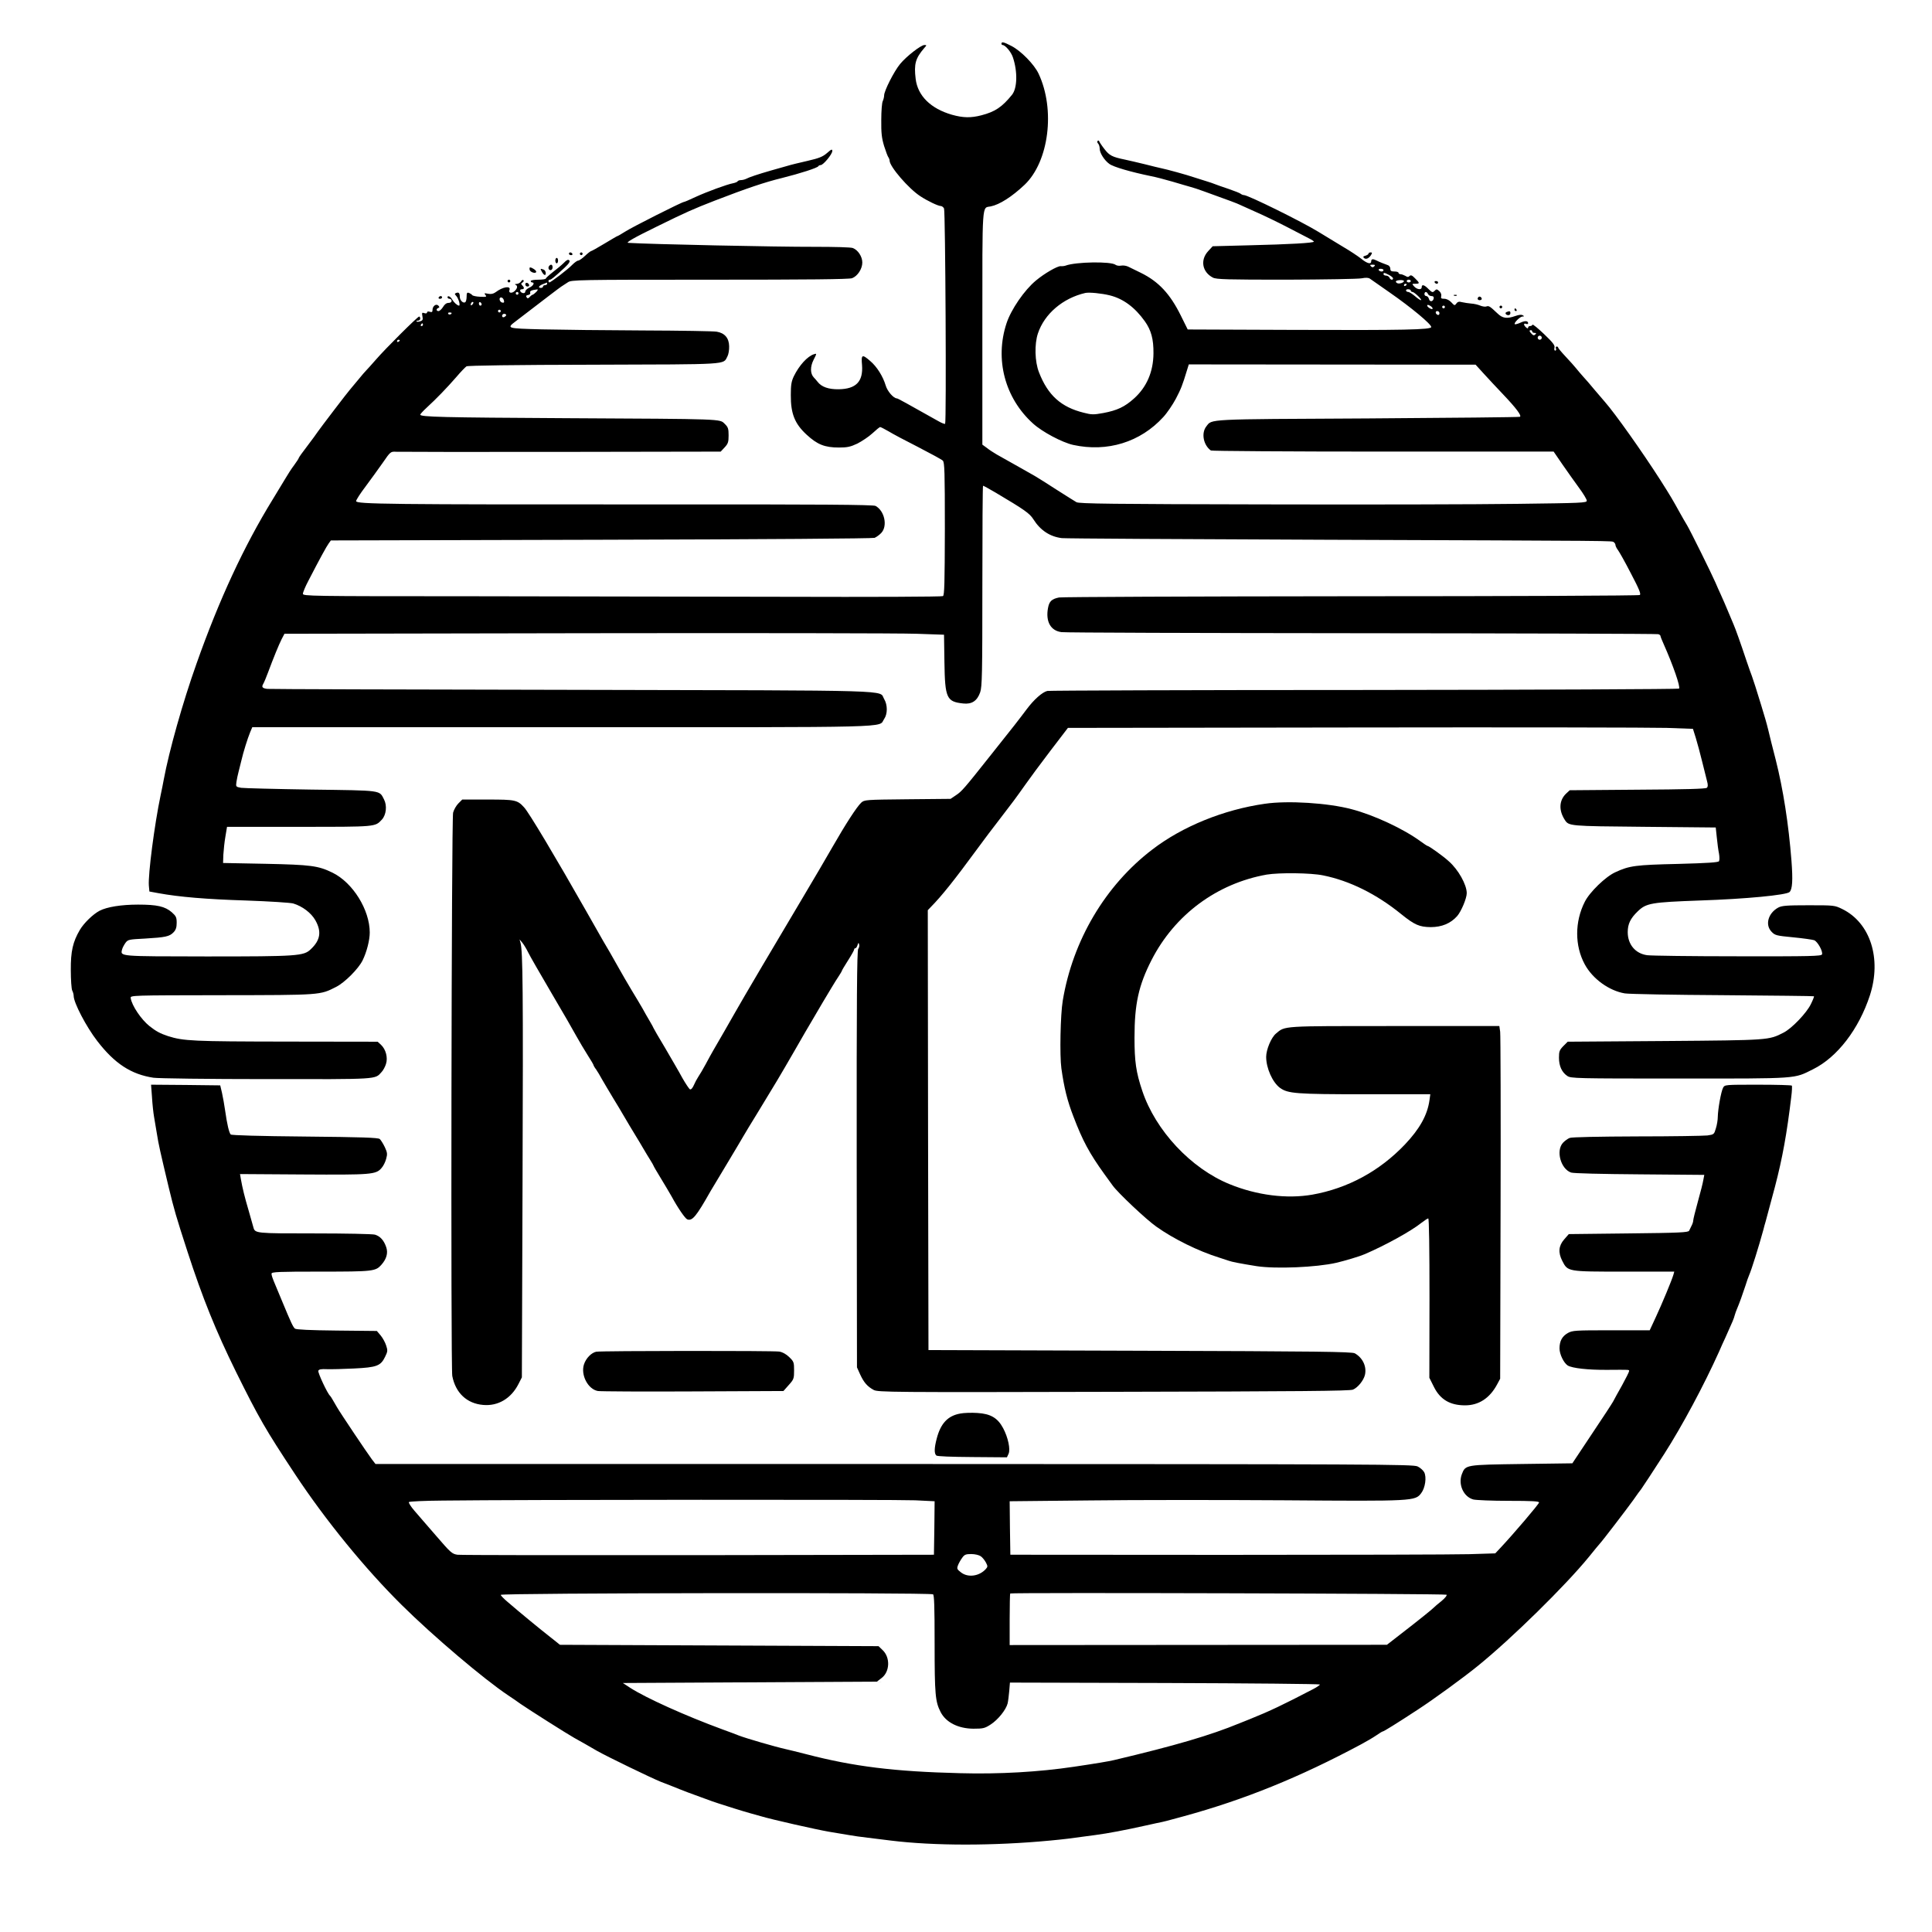 <?xml version="1.0" standalone="no"?>
<!DOCTYPE svg PUBLIC "-//W3C//DTD SVG 20010904//EN"
 "http://www.w3.org/TR/2001/REC-SVG-20010904/DTD/svg10.dtd">
<svg version="1.0" xmlns="http://www.w3.org/2000/svg"
 width="1416pt" height="1416pt" viewBox="0 0 1416 1416"
 preserveAspectRatio="xMidYMid meet">
<g transform="translate(0,1416) scale(0.1,-0.1)"
fill="#000000" stroke="none">
<path d="M7340 13840 c0 -5 3 -10 8 -10 20 0 63 -51 76 -91 35 -105 32 -226
-7 -274 -73 -90 -124 -124 -224 -150 -77 -20 -134 -19 -216 4 -156 45 -251
139 -266 263 -13 109 -2 150 63 226 19 21 19 22 1 22 -25 0 -132 -83 -178
-139 -44 -53 -117 -197 -117 -230 0 -12 -5 -31 -10 -42 -6 -10 -11 -72 -11
-138 -1 -96 3 -132 21 -192 13 -41 27 -78 32 -83 4 -6 8 -16 8 -23 0 -44 140
-206 225 -261 53 -35 131 -72 150 -72 8 0 19 -8 24 -18 10 -19 18 -1568 8
-1578 -3 -3 -25 5 -49 19 -229 129 -298 167 -304 167 -25 0 -71 53 -83 96 -20
66 -64 137 -114 179 -59 51 -66 47 -59 -31 9 -121 -44 -175 -171 -177 -75 -1
-126 17 -155 55 -7 9 -19 23 -27 31 -27 28 -28 79 -2 130 24 47 24 48 3 41
-48 -15 -109 -82 -148 -162 -18 -38 -22 -64 -22 -137 -1 -137 29 -211 116
-291 78 -72 132 -94 237 -94 61 0 84 5 135 29 33 17 83 50 110 75 27 25 52 46
57 46 4 0 32 -14 61 -31 29 -18 127 -70 218 -116 91 -47 172 -91 180 -99 13
-13 15 -81 15 -500 -1 -397 -3 -487 -14 -493 -8 -5 -532 -7 -1165 -5 -633 1
-1685 3 -2338 4 -1134 0 -1188 1 -1188 18 0 10 18 54 41 97 82 159 132 250
148 272 l16 22 1980 5 c1212 3 1990 9 2005 14 14 6 36 22 49 36 48 51 24 162
-42 198 -17 9 -397 12 -1627 11 -1942 -1 -2180 2 -2180 24 0 9 31 57 69 107
37 50 94 128 126 174 57 83 58 83 99 81 22 -1 567 -2 1209 -1 l1169 2 29 31
c25 27 29 39 29 88 0 50 -4 61 -29 85 -37 36 2 35 -1161 41 -906 5 -1070 9
-1070 26 0 4 21 27 47 51 72 66 149 146 216 223 33 39 67 74 76 80 10 6 354
11 934 12 1001 3 946 -1 978 60 8 14 14 48 13 75 -1 60 -32 97 -91 107 -22 4
-264 8 -539 9 -274 1 -608 5 -741 8 -264 7 -262 7 -191 61 223 171 313 240
331 252 12 8 34 22 49 32 26 18 70 19 1039 19 727 0 1021 3 1044 11 40 15 75
68 75 115 0 43 -31 91 -69 106 -15 6 -130 9 -286 9 -264 -1 -1208 19 -1360 29
-22 1 38 36 210 120 216 106 263 127 425 190 236 91 367 135 490 165 136 34
263 75 268 87 2 4 10 8 17 8 19 0 85 80 85 103 0 16 -6 14 -39 -15 -31 -27
-59 -38 -142 -57 -57 -13 -124 -29 -149 -37 -25 -7 -79 -22 -120 -34 -94 -27
-160 -49 -182 -61 -10 -5 -27 -9 -37 -9 -11 0 -22 -4 -25 -9 -3 -5 -18 -11
-33 -14 -44 -8 -191 -62 -276 -101 -42 -20 -80 -36 -84 -36 -14 0 -379 -184
-430 -217 -29 -18 -54 -33 -57 -33 -3 0 -45 -25 -95 -55 -50 -30 -94 -55 -98
-55 -4 0 -25 -16 -45 -35 -20 -19 -43 -35 -50 -35 -8 0 -27 -14 -44 -31 -30
-32 -157 -129 -168 -129 -3 0 -6 5 -6 10 0 6 4 10 10 10 10 0 32 18 107 87 34
32 43 47 35 55 -8 8 -19 3 -40 -19 -16 -16 -52 -46 -81 -68 -28 -22 -51 -43
-51 -47 0 -4 -25 -8 -55 -8 -30 0 -55 -4 -55 -10 0 -5 5 -10 10 -10 22 0 8
-26 -20 -38 -17 -8 -30 -20 -30 -29 0 -8 -7 -13 -17 -11 -22 4 -29 28 -9 28
19 0 21 11 4 28 -10 10 -10 15 2 22 8 5 11 12 6 17 -4 4 -12 0 -17 -10 -6 -9
-20 -17 -32 -18 -12 0 -16 -3 -9 -6 18 -7 15 -27 -7 -47 -21 -19 -46 -13 -37
9 12 33 -50 23 -102 -17 -17 -12 -33 -15 -55 -11 -28 6 -30 4 -19 -9 11 -14 6
-15 -39 -13 -28 1 -54 7 -58 12 -3 5 -14 12 -23 16 -15 5 -18 1 -18 -28 0 -18
-5 -37 -10 -40 -16 -10 -40 14 -40 40 0 27 -8 35 -26 28 -13 -5 -13 -8 0 -22
17 -19 32 -71 20 -71 -13 1 -37 23 -50 45 -12 22 -34 32 -34 16 0 -6 7 -11 15
-11 8 0 15 -7 15 -15 0 -9 -9 -15 -23 -15 -15 0 -29 -11 -40 -30 -10 -16 -25
-30 -33 -30 -17 0 -19 17 -1 23 9 4 9 7 0 17 -16 17 -43 -3 -43 -32 0 -15 -5
-18 -20 -13 -12 4 -20 2 -20 -5 0 -7 -8 -9 -20 -5 -17 6 -19 3 -14 -23 5 -25
2 -31 -16 -37 -12 -4 -24 -4 -27 -1 -4 3 1 6 10 6 10 0 17 7 17 15 0 8 -3 15
-8 15 -11 0 -247 -235 -317 -316 -33 -38 -65 -73 -71 -79 -6 -5 -33 -37 -60
-70 -27 -33 -54 -65 -60 -72 -15 -16 -214 -277 -234 -306 -8 -13 -43 -60 -77
-105 -35 -45 -63 -85 -63 -88 0 -4 -15 -27 -34 -53 -19 -25 -47 -68 -63 -96
-17 -27 -59 -97 -94 -155 -211 -343 -393 -735 -559 -1205 -101 -284 -200 -636
-240 -850 -4 -22 -14 -74 -23 -115 -45 -214 -92 -579 -86 -660 l4 -44 65 -12
c152 -28 354 -45 645 -54 171 -6 326 -16 345 -22 66 -20 130 -68 161 -122 47
-83 38 -146 -33 -213 -52 -50 -94 -53 -765 -53 -647 1 -631 -1 -618 52 3 12
15 34 25 48 18 24 26 25 142 31 152 9 180 15 210 46 17 18 23 36 23 70 0 40
-5 49 -36 77 -50 43 -108 56 -247 56 -123 0 -228 -17 -282 -45 -48 -25 -116
-91 -145 -141 -51 -87 -67 -156 -66 -295 0 -71 5 -137 10 -148 6 -11 11 -29
11 -40 0 -50 92 -226 173 -331 128 -166 248 -244 412 -269 33 -5 405 -10 828
-10 827 -1 794 -3 843 51 12 12 27 40 33 60 15 46 -1 107 -36 140 l-25 23
-671 1 c-684 1 -751 4 -865 40 -58 19 -89 36 -137 74 -60 48 -129 150 -137
205 -3 20 3 20 667 21 733 1 719 0 839 61 63 32 164 133 194 195 30 61 52 148
52 203 0 167 -124 366 -273 439 -105 51 -157 58 -492 65 l-310 6 2 60 c2 33 8
93 15 133 l12 72 528 0 c570 0 556 -1 607 53 32 35 39 102 16 147 -36 70 -8
66 -534 73 -262 4 -493 10 -514 13 -38 7 -39 8 -34 43 3 20 10 54 16 76 5 22
14 58 20 80 14 62 47 166 64 207 l16 38 2274 0 c2501 0 2311 -5 2357 60 26 37
26 104 0 147 -41 67 148 62 -2286 67 -1215 2 -2221 5 -2236 7 -35 5 -42 13
-29 36 6 10 22 47 35 83 41 110 79 203 100 245 l21 40 2215 4 c1218 2 2306 0
2417 -4 l202 -7 3 -202 c4 -264 16 -289 138 -302 63 -7 102 19 124 82 14 42
16 130 16 781 0 403 2 733 5 733 4 0 45 -23 93 -51 212 -126 248 -151 276
-195 51 -81 121 -127 208 -138 24 -3 896 -8 1938 -12 2182 -8 2091 -7 2108
-18 6 -4 12 -13 12 -20 0 -7 8 -24 18 -37 10 -13 54 -91 96 -173 61 -116 75
-151 64 -157 -7 -5 -958 -9 -2113 -9 -1155 -1 -2120 -5 -2143 -9 -54 -11 -72
-28 -81 -78 -18 -98 19 -166 99 -176 25 -4 1015 -7 2200 -8 1185 -1 2163 -4
2173 -7 9 -2 17 -8 17 -13 0 -5 11 -32 24 -61 68 -153 124 -313 112 -325 -4
-4 -1043 -9 -2307 -10 -1265 0 -2310 -4 -2323 -7 -37 -9 -98 -63 -151 -134
-54 -72 -100 -132 -268 -342 -191 -241 -209 -261 -250 -288 l-40 -27 -316 -3
c-309 -3 -316 -4 -339 -25 -33 -31 -115 -158 -209 -322 -44 -77 -143 -246
-220 -375 -185 -310 -447 -754 -495 -840 -29 -51 -130 -228 -161 -280 -11 -19
-36 -64 -55 -100 -19 -36 -44 -77 -54 -92 -10 -15 -25 -43 -33 -62 -9 -21 -20
-33 -28 -30 -6 3 -31 40 -55 82 -23 43 -81 142 -127 221 -47 78 -85 144 -85
146 0 2 -13 26 -29 53 -15 26 -40 68 -53 93 -14 24 -50 85 -80 134 -30 50 -70
119 -90 155 -20 36 -51 90 -68 120 -38 64 -34 56 -175 305 -221 389 -420 723
-454 758 -49 54 -65 57 -266 57 l-187 0 -28 -28 c-16 -16 -33 -46 -39 -68 -12
-46 -18 -4066 -6 -4129 24 -124 107 -202 226 -212 109 -10 205 47 259 153 l25
49 5 1455 c5 1375 2 1671 -15 1730 l-7 25 21 -25 c11 -14 30 -45 42 -70 12
-25 88 -157 169 -295 81 -137 164 -281 185 -320 21 -38 58 -100 82 -138 24
-37 43 -70 43 -73 0 -3 8 -18 19 -32 10 -15 30 -47 43 -72 14 -25 52 -88 83
-140 32 -52 63 -104 69 -115 18 -31 79 -134 101 -169 11 -18 33 -54 49 -82 16
-27 39 -66 52 -86 13 -21 24 -40 24 -42 0 -3 23 -42 51 -88 28 -46 65 -108 82
-138 46 -85 99 -161 114 -167 37 -14 66 21 171 207 11 19 65 109 120 200 55
91 108 181 119 200 11 19 57 96 103 170 135 221 162 266 274 460 58 102 111
192 116 200 5 8 46 78 91 155 46 77 95 159 111 182 15 23 28 44 28 47 0 3 20
37 45 76 25 39 45 75 45 80 0 6 4 10 9 10 5 0 12 10 16 23 6 19 8 20 12 4 3
-10 -1 -24 -7 -32 -9 -11 -12 -373 -11 -1541 l2 -1526 23 -51 c27 -59 53 -89
99 -114 30 -17 125 -18 1757 -14 1366 3 1731 6 1756 16 36 15 78 67 88 108 14
61 -16 125 -74 158 -21 12 -268 15 -1575 19 l-1550 5 -3 1612 -2 1612 22 23
c81 82 174 199 342 428 42 58 117 157 166 220 96 125 109 142 187 252 28 40
109 150 180 243 l130 170 2099 3 c1154 2 2185 0 2290 -3 l192 -7 21 -67 c11
-36 32 -113 46 -171 14 -58 30 -122 36 -144 8 -28 7 -42 -1 -50 -8 -8 -157
-12 -508 -14 l-497 -4 -26 -24 c-52 -49 -56 -122 -11 -192 30 -47 29 -47 582
-52 l525 -5 8 -75 c4 -41 11 -94 16 -117 4 -23 4 -48 0 -55 -6 -9 -80 -14
-301 -20 -310 -7 -356 -13 -459 -61 -71 -32 -188 -145 -224 -217 -74 -146 -74
-322 0 -458 58 -107 179 -194 294 -213 32 -5 357 -11 721 -13 364 -3 663 -6
665 -8 2 -2 -8 -28 -23 -58 -30 -63 -140 -179 -201 -209 -108 -55 -100 -55
-868 -61 l-713 -5 -32 -32 c-28 -29 -32 -39 -32 -85 0 -61 21 -107 61 -134 27
-18 59 -19 823 -19 882 0 835 -3 978 68 178 88 336 294 417 542 87 269 3 531
-202 632 -57 28 -60 28 -248 28 -161 0 -195 -3 -222 -17 -74 -41 -98 -126 -49
-177 26 -27 35 -29 159 -41 73 -7 141 -17 153 -21 25 -9 66 -82 58 -104 -5
-13 -80 -15 -618 -14 -336 0 -635 4 -664 8 -86 12 -142 79 -142 169 0 60 20
101 73 152 63 61 99 67 458 80 334 11 633 40 655 62 21 21 25 86 14 230 -21
269 -61 524 -115 738 -25 97 -47 184 -55 220 -13 53 -26 97 -53 185 -14 44
-33 105 -42 135 -10 30 -21 64 -25 75 -5 11 -22 61 -39 110 -44 132 -81 236
-96 270 -7 17 -25 59 -40 95 -15 36 -38 90 -52 120 -14 30 -32 71 -40 90 -30
69 -187 386 -208 420 -12 19 -35 60 -52 90 -53 96 -68 122 -143 240 -132 206
-332 489 -408 575 -15 17 -49 57 -77 90 -27 33 -64 76 -82 95 -17 19 -40 46
-51 60 -11 14 -45 52 -76 85 -31 33 -56 63 -56 67 0 5 -5 8 -11 8 -6 0 -9 -7
-5 -15 3 -8 0 -15 -5 -15 -7 0 -9 9 -6 21 5 17 -11 38 -76 100 -45 43 -83 74
-85 69 -2 -6 -10 -10 -18 -10 -8 0 -14 -5 -14 -11 0 -8 -5 -8 -15 1 -8 7 -15
17 -15 22 0 6 7 8 15 4 8 -3 15 -1 15 4 0 19 -22 21 -56 5 -20 -9 -38 -14 -42
-11 -8 9 39 56 57 56 13 0 14 2 2 9 -9 6 -29 4 -54 -5 -63 -22 -94 -18 -132
19 -55 52 -63 57 -80 51 -8 -4 -29 -1 -46 6 -16 7 -47 14 -67 15 -20 2 -50 6
-66 10 -22 6 -32 4 -42 -10 -12 -16 -14 -16 -37 9 -15 16 -35 26 -52 26 -22 0
-26 4 -22 19 3 12 -3 27 -14 37 -18 16 -21 16 -35 2 -14 -14 -18 -12 -44 13
-31 32 -50 37 -50 14 0 -22 -34 -18 -55 5 -18 20 -17 20 8 20 34 0 34 5 -2 40
-21 22 -31 26 -40 17 -9 -9 -16 -9 -31 1 -11 6 -27 12 -35 12 -8 0 -15 5 -15
10 0 6 -13 10 -30 10 -23 0 -30 4 -30 20 0 11 -8 23 -17 26 -23 8 -64 24 -85
35 -26 13 -38 11 -38 -6 0 -25 -30 -17 -74 19 -23 18 -81 57 -131 86 -49 30
-131 79 -181 110 -122 75 -517 270 -547 270 -7 0 -17 4 -23 9 -5 5 -45 21 -89
36 -44 15 -89 30 -100 35 -11 5 -36 13 -55 19 -19 6 -62 19 -95 30 -62 21
-201 59 -245 68 -14 3 -65 15 -115 28 -49 12 -117 28 -150 35 -93 19 -114 30
-150 77 -19 24 -36 50 -38 56 -2 7 -8 9 -12 4 -5 -4 -3 -13 3 -19 7 -7 12 -24
12 -39 0 -30 34 -84 70 -110 30 -23 160 -60 305 -90 33 -6 105 -25 160 -41 55
-17 114 -33 130 -38 17 -4 62 -19 100 -33 197 -71 242 -88 260 -97 11 -5 65
-29 120 -54 55 -24 159 -74 230 -111 72 -37 144 -75 162 -84 18 -9 32 -19 33
-22 0 -10 -181 -20 -473 -27 l-269 -7 -34 -37 c-59 -65 -42 -153 36 -193 25
-13 107 -15 537 -15 279 1 528 5 553 10 31 6 50 5 61 -3 10 -7 74 -52 143
-100 160 -111 306 -233 306 -254 0 -20 -204 -24 -1005 -21 l-780 3 -50 101
c-79 160 -163 250 -293 314 -37 18 -78 38 -92 45 -14 7 -37 11 -53 8 -15 -3
-33 0 -41 6 -32 26 -292 22 -366 -6 -8 -3 -24 -5 -36 -4 -23 2 -119 -53 -181
-105 -85 -70 -183 -213 -216 -314 -87 -264 -12 -548 194 -734 68 -62 214 -139
294 -157 251 -55 493 20 661 204 28 30 69 91 92 134 38 73 48 98 82 210 l13
42 1051 -1 1051 -1 60 -66 c33 -36 96 -104 141 -151 97 -102 138 -157 124
-165 -5 -3 -508 -8 -1117 -12 -1197 -6 -1138 -3 -1182 -59 -38 -49 -21 -137
34 -176 5 -4 573 -8 1261 -8 l1251 0 63 -92 c35 -51 90 -128 122 -172 32 -43
58 -86 58 -96 0 -16 -37 -17 -507 -23 -280 -4 -1115 -6 -1858 -4 -1113 2
-1354 5 -1375 16 -14 8 -79 49 -145 91 -66 43 -138 88 -160 101 -37 21 -183
104 -280 158 -22 13 -55 34 -72 48 l-33 24 0 858 c0 940 -4 875 61 888 65 13
156 71 249 159 178 170 226 551 102 814 -32 68 -129 167 -199 203 -56 29 -73
33 -73 17z m2732 -1632 c-9 -9 -15 -9 -24 0 -9 9 -7 12 12 12 19 0 21 -3 12
-12z m68 -28 c0 -5 -6 -10 -14 -10 -8 0 -18 5 -21 10 -3 6 3 10 14 10 12 0 21
-4 21 -10z m40 -35 c17 -9 30 -20 30 -25 0 -16 -20 -12 -26 5 -4 8 -15 15 -25
15 -10 0 -19 5 -19 10 0 13 6 13 40 -5z m110 -45 c0 -12 -37 -23 -50 -15 -18
11 -10 20 20 22 17 1 30 -2 30 -7z m50 0 c0 -5 -7 -10 -15 -10 -8 0 -15 5 -15
10 0 6 7 10 15 10 8 0 15 -4 15 -10z m-6330 -20 c0 -5 -7 -10 -15 -10 -8 0
-15 -4 -15 -10 0 -5 -7 -10 -15 -10 -24 0 -17 15 13 27 15 6 28 11 30 12 1 1
2 -3 2 -9z m6300 -4 c0 -3 -4 -8 -10 -11 -5 -3 -10 -1 -10 4 0 6 5 11 10 11 6
0 10 -2 10 -4z m-6380 -56 c-11 -11 -23 -20 -26 -20 -3 0 -13 -7 -21 -16 -13
-13 -17 -13 -24 -2 -6 9 -2 14 12 16 12 2 18 9 15 17 -4 13 10 19 52 24 6 0 3
-8 -8 -19z m6410 10 c0 -5 6 -10 13 -10 14 -1 75 -60 61 -60 -5 0 -25 13 -44
30 -19 16 -40 29 -47 30 -21 0 -25 20 -4 20 12 0 21 -4 21 -10z m-6540 -20 c0
-5 -4 -10 -10 -10 -5 0 -10 5 -10 10 0 6 5 10 10 10 6 0 10 -4 10 -10z m4335
-15 c99 -25 183 -88 256 -190 46 -65 64 -130 63 -235 -1 -135 -50 -248 -143
-331 -68 -61 -123 -87 -224 -106 -72 -13 -86 -13 -144 2 -166 41 -263 128
-328 296 -31 78 -34 207 -8 285 48 144 183 259 348 297 28 6 120 -3 180 -18z
m2331 10 c4 -8 15 -15 26 -15 13 0 18 -6 16 -17 -5 -25 -29 -28 -35 -4 -3 12
-12 21 -19 21 -8 0 -14 7 -14 15 0 8 5 15 10 15 6 0 13 -7 16 -15z m-6773 -46
c4 -15 1 -19 -11 -17 -21 4 -29 38 -9 38 8 0 17 -9 20 -21z m-231 -31 c-7 -7
-12 -8 -12 -2 0 14 12 26 19 19 2 -3 -1 -11 -7 -17z m68 1 c0 -5 -4 -9 -10 -9
-5 0 -10 7 -10 16 0 8 5 12 10 9 6 -3 10 -10 10 -16z m6970 -30 c0 -6 -7 -6
-20 1 -11 6 -20 15 -20 21 0 6 7 6 20 -1 11 -6 20 -15 20 -21z m90 11 c0 -5
-4 -10 -10 -10 -5 0 -10 5 -10 10 0 6 5 10 10 10 6 0 10 -4 10 -10z m-6920
-30 c0 -5 -4 -10 -10 -10 -5 0 -10 5 -10 10 0 6 5 10 10 10 6 0 10 -4 10 -10z
m6880 -16 c0 -9 -5 -14 -12 -12 -18 6 -21 28 -4 28 9 0 16 -7 16 -16z m-7240
2 c0 -11 -19 -15 -25 -6 -3 5 1 10 9 10 9 0 16 -2 16 -4z m400 -15 c0 -5 -7
-11 -15 -15 -9 -3 -15 0 -15 9 0 8 7 15 15 15 8 0 15 -4 15 -9z m-610 -71 c0
-5 -5 -10 -11 -10 -5 0 -7 5 -4 10 3 6 8 10 11 10 2 0 4 -4 4 -10z m8130 -50
c0 -5 8 -10 17 -10 13 0 14 -3 6 -11 -9 -9 -16 -8 -27 4 -18 18 -20 27 -6 27
6 0 10 -4 10 -10z m70 -45 c0 -8 -7 -15 -15 -15 -8 0 -15 7 -15 15 0 8 7 15
15 15 8 0 15 -7 15 -15z m-8370 -19 c0 -3 -4 -8 -10 -11 -5 -3 -10 -1 -10 4 0
6 5 11 10 11 6 0 10 -2 10 -4z"/>
<path d="M4170 12300 c0 -5 7 -10 16 -10 8 0 12 5 9 10 -3 6 -10 10 -16 10 -5
0 -9 -4 -9 -10z"/>
<path d="M4250 12300 c0 -5 5 -10 10 -10 6 0 10 5 10 10 0 6 -4 10 -10 10 -5
0 -10 -4 -10 -10z"/>
<path d="M10030 12301 c0 -5 -10 -11 -22 -15 -16 -4 -20 -8 -12 -16 14 -14 36
-5 52 20 10 17 10 20 -3 20 -8 0 -15 -4 -15 -9z"/>
<path d="M4070 12250 c0 -11 5 -20 10 -20 6 0 10 9 10 20 0 11 -4 20 -10 20
-5 0 -10 -9 -10 -20z"/>
<path d="M4027 12213 c-13 -12 -7 -33 8 -33 8 0 15 9 15 20 0 20 -11 26 -23
13z"/>
<path d="M3882 12183 c3 -19 48 -32 48 -14 0 10 -31 31 -45 31 -4 0 -5 -8 -3
-17z"/>
<path d="M3970 12171 c15 -29 30 -35 30 -13 0 11 -7 23 -16 26 -24 9 -26 8
-14 -13z"/>
<path d="M3720 12100 c0 -5 5 -10 10 -10 6 0 10 5 10 10 0 6 -4 10 -10 10 -5
0 -10 -4 -10 -10z"/>
<path d="M10515 12090 c3 -5 10 -10 16 -10 5 0 9 5 9 10 0 6 -7 10 -16 10 -8
0 -12 -4 -9 -10z"/>
<path d="M3850 12076 c0 -9 7 -16 16 -16 9 0 14 5 12 12 -6 18 -28 21 -28 4z"/>
<path d="M10658 11993 c7 -3 16 -2 19 1 4 3 -2 6 -13 5 -11 0 -14 -3 -6 -6z"/>
<path d="M3215 11980 c-3 -5 1 -10 9 -10 9 0 16 5 16 10 0 6 -4 10 -9 10 -6 0
-13 -4 -16 -10z"/>
<path d="M10836 11983 c-11 -11 -6 -23 9 -23 8 0 15 4 15 9 0 13 -16 22 -24
14z"/>
<path d="M10990 11910 c0 -5 5 -10 10 -10 6 0 10 5 10 10 0 6 -4 10 -10 10 -5
0 -10 -4 -10 -10z"/>
<path d="M11100 11890 c0 -5 5 -10 11 -10 5 0 7 5 4 10 -3 6 -8 10 -11 10 -2
0 -4 -4 -4 -10z"/>
<path d="M11042 11873 c-15 -6 -6 -23 14 -23 8 0 14 7 14 15 0 15 -6 17 -28 8z"/>
<path d="M9270 8269 c-301 -43 -604 -166 -824 -335 -345 -263 -584 -667 -657
-1109 -17 -101 -23 -401 -10 -495 20 -142 43 -237 89 -355 67 -176 116 -267
226 -420 28 -38 55 -76 61 -84 37 -52 245 -249 321 -302 125 -89 305 -178 459
-226 28 -9 59 -19 70 -23 20 -8 87 -21 206 -40 138 -21 436 -9 584 25 60 14
171 47 205 62 150 64 341 169 417 230 23 18 46 33 51 33 6 0 9 -224 9 -584
l-1 -584 33 -66 c46 -93 118 -136 229 -136 101 0 181 53 235 154 l22 41 3
1250 c2 688 0 1269 -3 1293 l-6 42 -768 0 c-834 0 -801 2 -869 -55 -35 -29
-72 -118 -72 -171 0 -82 46 -186 101 -227 58 -42 117 -47 623 -47 l479 0 -6
-43 c-15 -109 -71 -210 -181 -326 -186 -195 -419 -321 -679 -367 -186 -32
-404 -5 -605 77 -283 115 -543 393 -640 684 -46 137 -57 215 -57 390 0 247 30
383 125 569 170 332 479 561 844 626 91 15 324 13 414 -6 193 -39 390 -136
572 -284 98 -79 133 -94 216 -95 81 0 146 27 194 81 30 35 70 130 70 168 0 62
-62 173 -132 234 -40 37 -145 112 -155 112 -3 0 -26 15 -52 34 -124 91 -340
192 -504 235 -171 46 -469 65 -637 40z"/>
<path d="M1114 6118 c3 -51 10 -115 15 -143 4 -27 14 -84 21 -125 12 -77 25
-134 86 -390 40 -166 54 -214 137 -470 112 -345 208 -582 357 -885 167 -337
215 -421 432 -749 224 -339 515 -695 783 -960 229 -227 603 -544 780 -662 28
-18 68 -46 90 -62 59 -41 343 -221 395 -250 25 -14 59 -33 75 -42 17 -10 57
-33 90 -52 80 -45 398 -199 470 -228 11 -4 40 -15 65 -25 25 -10 56 -22 70
-28 48 -19 66 -26 160 -60 52 -20 111 -40 130 -46 19 -6 69 -22 110 -35 41
-13 95 -29 120 -36 25 -7 59 -17 75 -21 83 -25 412 -99 500 -114 55 -9 123
-20 150 -25 28 -5 88 -14 135 -19 47 -6 123 -15 170 -21 317 -39 752 -39 1165
0 105 10 140 14 335 41 91 12 218 36 370 70 52 12 106 23 120 26 14 3 45 11
70 18 25 7 63 17 85 23 446 122 850 286 1300 527 39 21 89 50 112 66 23 16 44
29 48 29 7 0 104 60 255 159 114 74 334 234 441 321 247 200 642 588 815 800
38 47 73 90 79 96 20 21 196 251 245 319 27 39 53 75 58 80 8 10 89 134 169
258 133 208 292 505 403 752 12 28 32 73 45 100 55 122 63 141 69 165 4 14 11
34 16 45 18 42 43 112 62 170 10 33 23 69 28 80 17 38 70 207 105 335 3 14 10
39 15 55 8 28 21 78 69 257 55 211 87 387 120 663 5 39 6 73 4 78 -2 4 -114 7
-248 7 -242 0 -244 0 -256 -22 -15 -27 -38 -158 -39 -213 0 -22 -6 -60 -14
-85 -13 -44 -14 -45 -62 -52 -27 -3 -259 -7 -516 -7 -281 -1 -477 -5 -493 -11
-14 -5 -37 -22 -50 -36 -53 -58 -16 -192 60 -218 18 -6 224 -11 503 -13 l473
-4 -7 -37 c-3 -20 -21 -92 -40 -159 -19 -68 -34 -130 -34 -138 0 -8 -5 -25
-12 -38 -6 -12 -14 -29 -18 -37 -6 -13 -69 -16 -445 -20 l-437 -5 -34 -39
c-41 -47 -45 -96 -14 -157 41 -80 37 -79 453 -79 l368 0 -6 -22 c-13 -44 -84
-214 -129 -311 l-45 -97 -282 0 c-265 0 -283 -1 -318 -20 -42 -24 -61 -59 -61
-113 0 -43 31 -106 60 -125 33 -20 149 -33 289 -32 170 1 161 2 161 -9 0 -6
-23 -52 -51 -103 -29 -51 -58 -104 -65 -118 -7 -14 -78 -122 -157 -240 l-143
-215 -370 -5 c-415 -6 -413 -5 -440 -75 -28 -75 12 -165 84 -185 20 -5 137
-10 260 -10 171 0 222 -3 222 -12 0 -11 -190 -234 -288 -338 l-33 -35 -192 -6
c-106 -3 -905 -5 -1777 -5 l-1585 1 -3 196 -2 196 587 6 c324 4 967 4 1431 1
942 -7 954 -6 998 52 30 39 41 118 22 154 -8 14 -29 33 -48 42 -33 16 -278 17
-3836 18 l-3802 0 -27 35 c-33 44 -231 339 -255 381 -10 17 -24 42 -32 55 -7
13 -16 26 -19 29 -18 14 -91 170 -86 183 4 11 20 14 64 12 32 -1 121 1 198 5
166 8 195 19 227 85 20 40 20 48 8 84 -7 22 -25 55 -40 73 l-28 33 -293 3
c-197 2 -297 7 -307 14 -14 12 -28 41 -91 193 -23 55 -46 109 -50 120 -25 59
-31 77 -31 90 0 13 52 15 360 15 386 0 403 2 446 51 37 42 49 85 35 127 -17
51 -44 81 -83 93 -18 5 -216 9 -444 9 -431 0 -435 0 -447 45 -3 11 -18 65 -34
120 -30 101 -47 171 -58 235 l-6 35 463 -3 c500 -3 533 -1 574 47 13 14 28 44
34 67 10 36 9 46 -10 87 -12 25 -29 52 -37 59 -13 10 -132 14 -549 18 -335 3
-537 9 -543 15 -12 12 -27 75 -41 175 -6 41 -16 100 -23 130 l-13 55 -253 3
-254 2 7 -92z m5594 -2954 l142 -7 -2 -196 -3 -196 -1725 -3 c-949 -1 -1744 0
-1767 3 -40 6 -50 15 -155 137 -62 72 -135 155 -161 186 -26 30 -44 59 -40 63
5 5 116 10 248 11 558 7 3332 8 3463 2z m480 -410 c12 -8 29 -29 38 -46 14
-27 14 -31 -1 -48 -48 -53 -130 -64 -181 -25 -30 23 -32 28 -23 52 5 14 19 39
30 54 17 25 27 29 67 29 27 0 57 -7 70 -16z m-350 -279 c9 -3 12 -85 12 -364
0 -371 5 -423 44 -499 39 -76 129 -121 240 -122 72 0 84 3 127 31 53 34 112
107 124 154 4 17 9 58 12 92 l5 61 1136 -3 c625 -2 1136 -7 1136 -11 -1 -5
-23 -20 -50 -34 -219 -114 -317 -161 -464 -220 -30 -12 -64 -26 -75 -30 -216
-89 -472 -164 -920 -270 -37 -9 -139 -26 -295 -49 -255 -38 -546 -55 -835 -47
-483 12 -779 49 -1125 139 -63 16 -131 33 -150 37 -81 18 -290 79 -345 100
-11 5 -65 25 -120 45 -272 100 -560 230 -675 304 l-55 36 931 5 931 5 35 27
c60 46 64 150 7 204 l-30 29 -1168 5 -1167 5 -69 55 c-77 60 -230 186 -312
257 -29 24 -53 49 -53 54 0 14 3125 18 3168 4z m3764 -3 c5 -5 -12 -26 -39
-48 -26 -21 -50 -41 -53 -45 -7 -9 -120 -100 -242 -194 l-103 -80 -1382 -1
-1383 -1 0 187 c0 103 2 189 4 191 8 8 3190 -1 3198 -9z"/>
<path d="M4370 4253 c-35 -7 -75 -47 -90 -93 -25 -77 29 -182 102 -195 18 -3
332 -5 697 -3 l663 3 39 44 c37 41 39 48 39 107 0 59 -2 65 -35 97 -22 22 -50
37 -73 41 -42 7 -1303 6 -1342 -1z"/>
<path d="M7039 3800 c-92 -16 -145 -72 -174 -185 -18 -69 -19 -109 -2 -123 7
-6 111 -10 265 -11 l252 -2 12 26 c15 33 -4 121 -40 188 -40 75 -92 105 -188
111 -44 3 -100 1 -125 -4z"/>
</g>
</svg>
